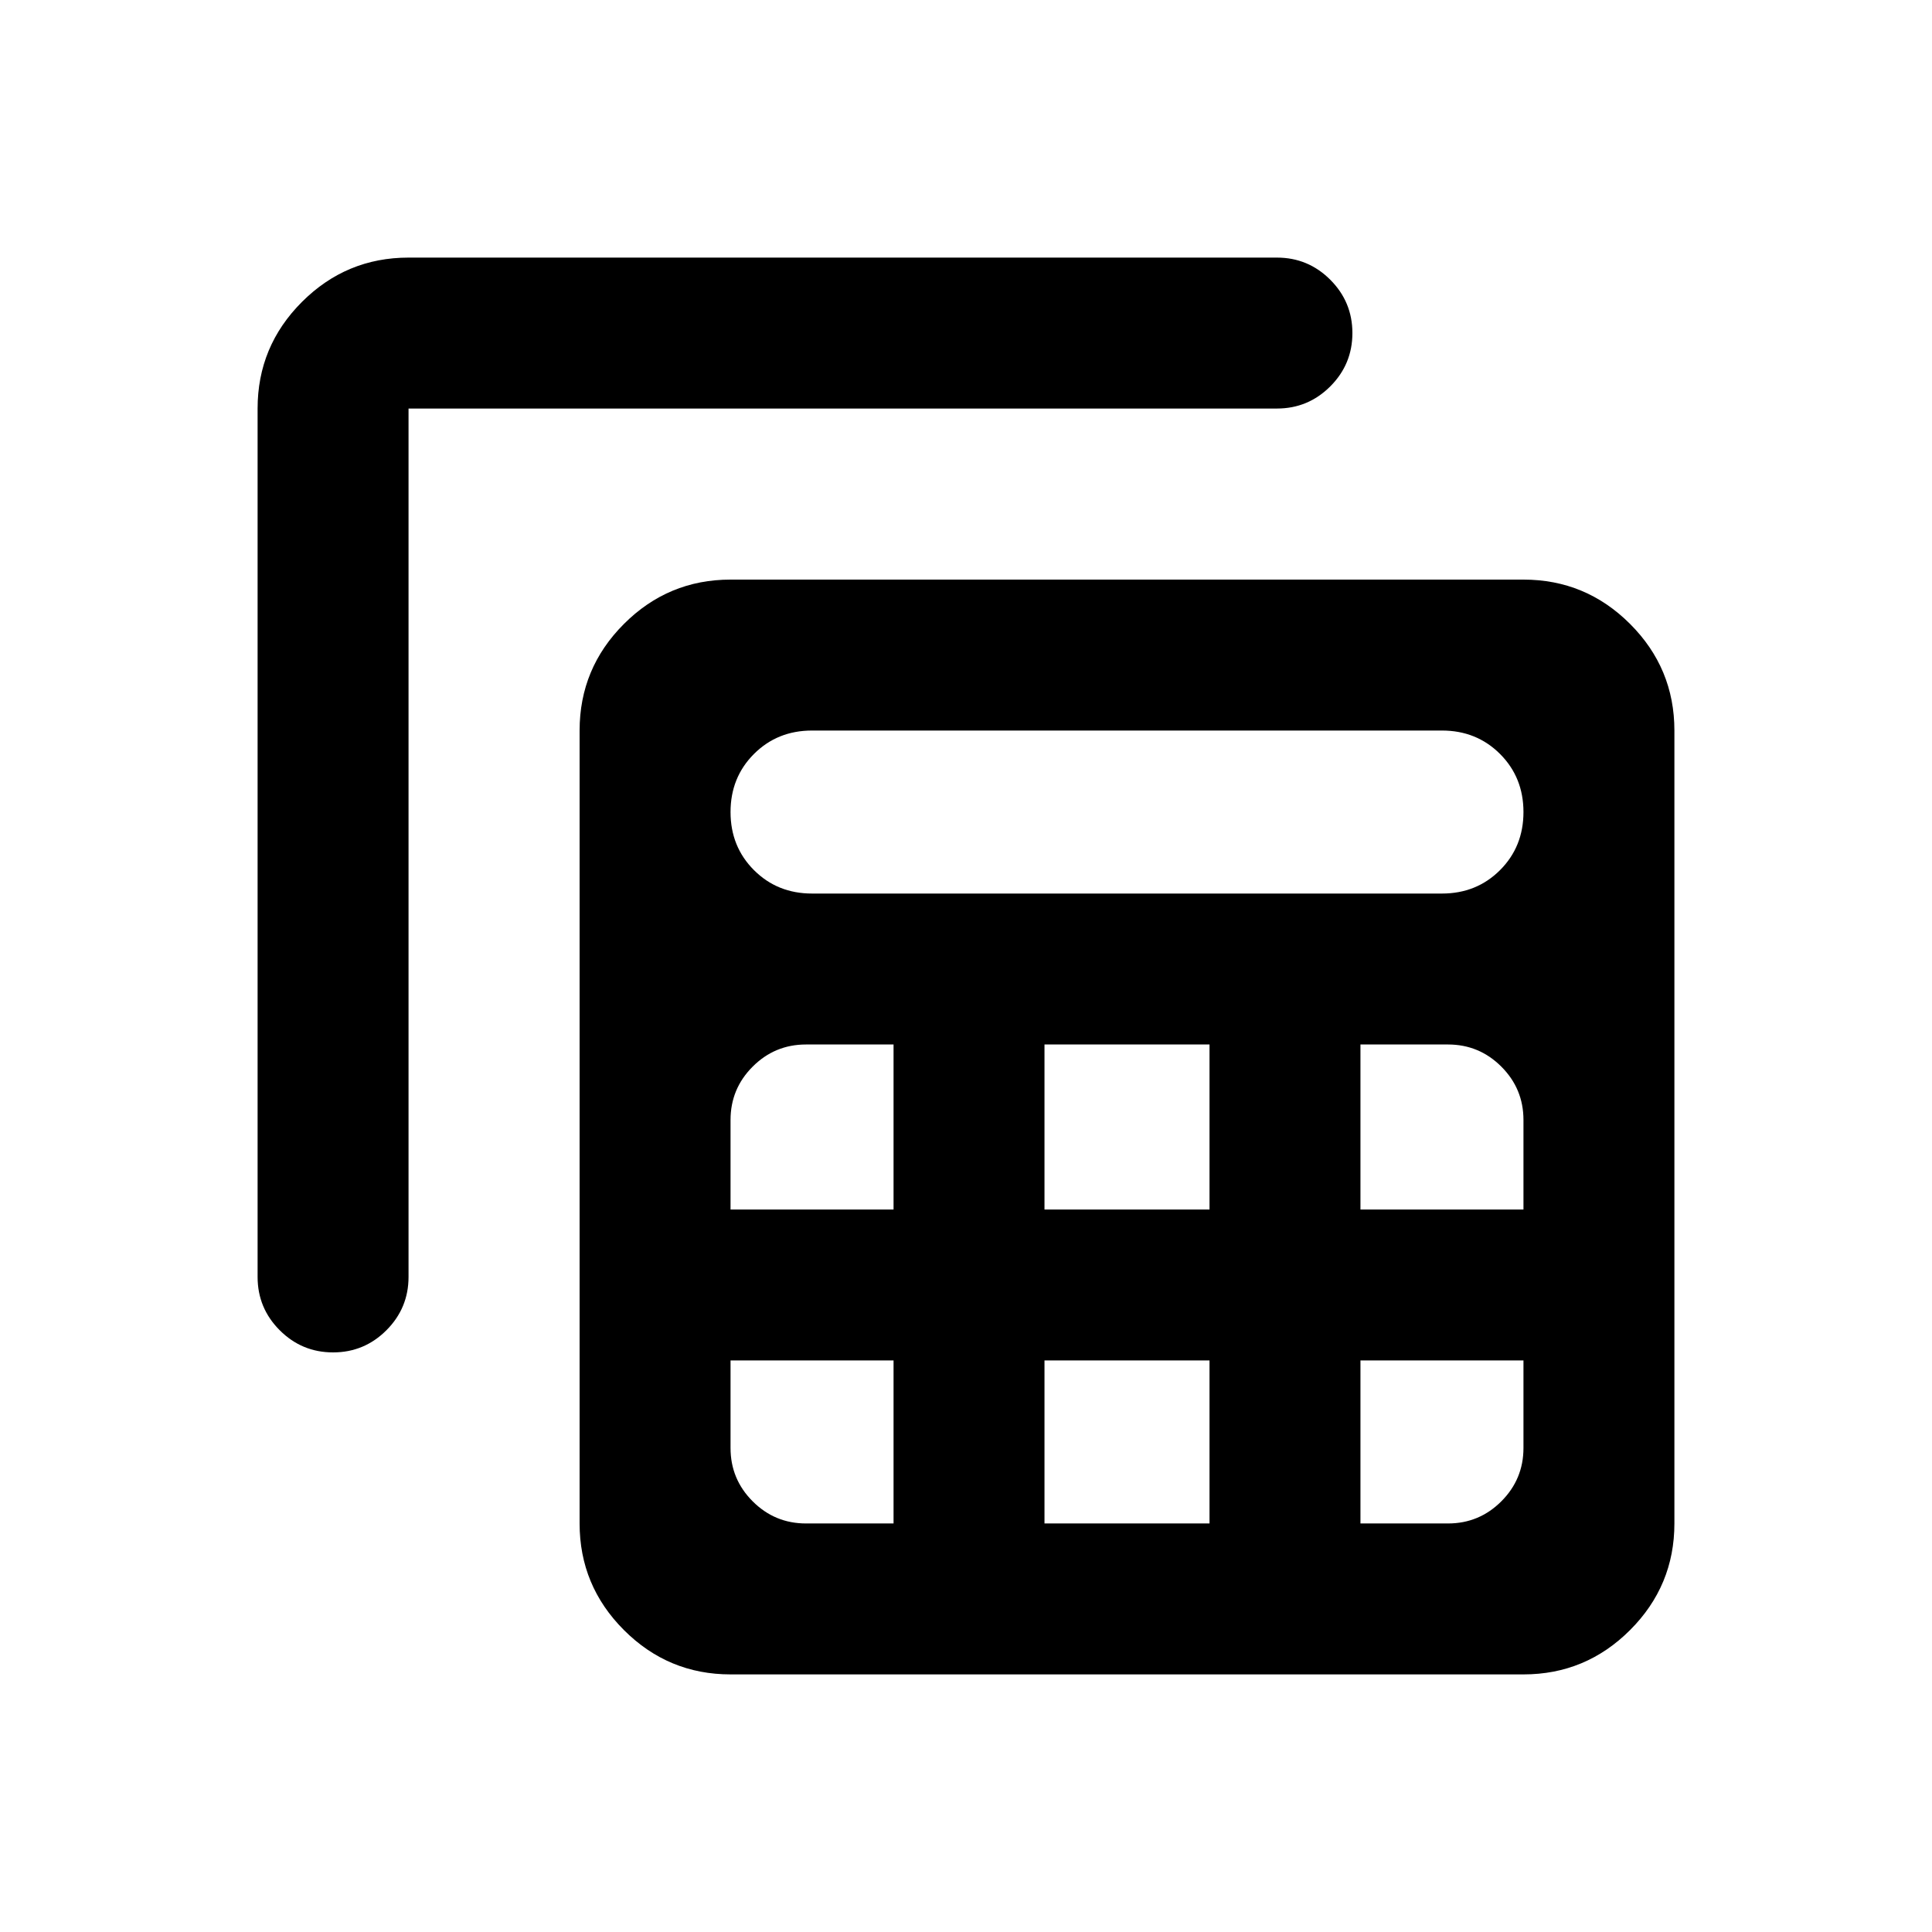 <svg xmlns="http://www.w3.org/2000/svg" height="24" viewBox="0 -960 960 960" width="24"><path d="M363-128q-30.94 0-52.97-22.03Q288-172.06 288-203v-394q0-30.94 22.03-52.97Q332.06-672 363-672h394q30.94 0 52.97 22.03Q832-627.94 832-597v394q0 30.94-22.03 52.97Q787.94-128 757-128H363Zm40.5-388h313q17.21 0 28.86-11.64Q757-539.29 757-556.5t-11.64-28.86Q733.71-597 716.5-597h-313q-17.21 0-28.86 11.64Q363-573.71 363-556.5t11.64 28.86Q386.29-516 403.5-516ZM519-359h82v-82h-82v82Zm0 156h82v-81h-82v81ZM363-359h81v-82h-43.5q-15.5 0-26.5 11t-11 26.5v44.5Zm313 0h81v-44.5q0-15.5-11-26.5t-26.5-11H676v82Zm-232 75h-81v43.5q0 15.5 11 26.5t26.5 11H444v-81Zm232 0v81h43.5q15.5 0 26.5-11t11-26.5V-284h-81ZM128-757q0-30.94 22.03-52.97Q172.06-832 203-832h431.5q15.5 0 26.5 11t11 26.5q0 15.5-11 26.5t-26.5 11H203v431.5q0 15.5-11 26.5t-26.5 11q-15.5 0-26.5-11t-11-26.5V-757Z"/></svg>